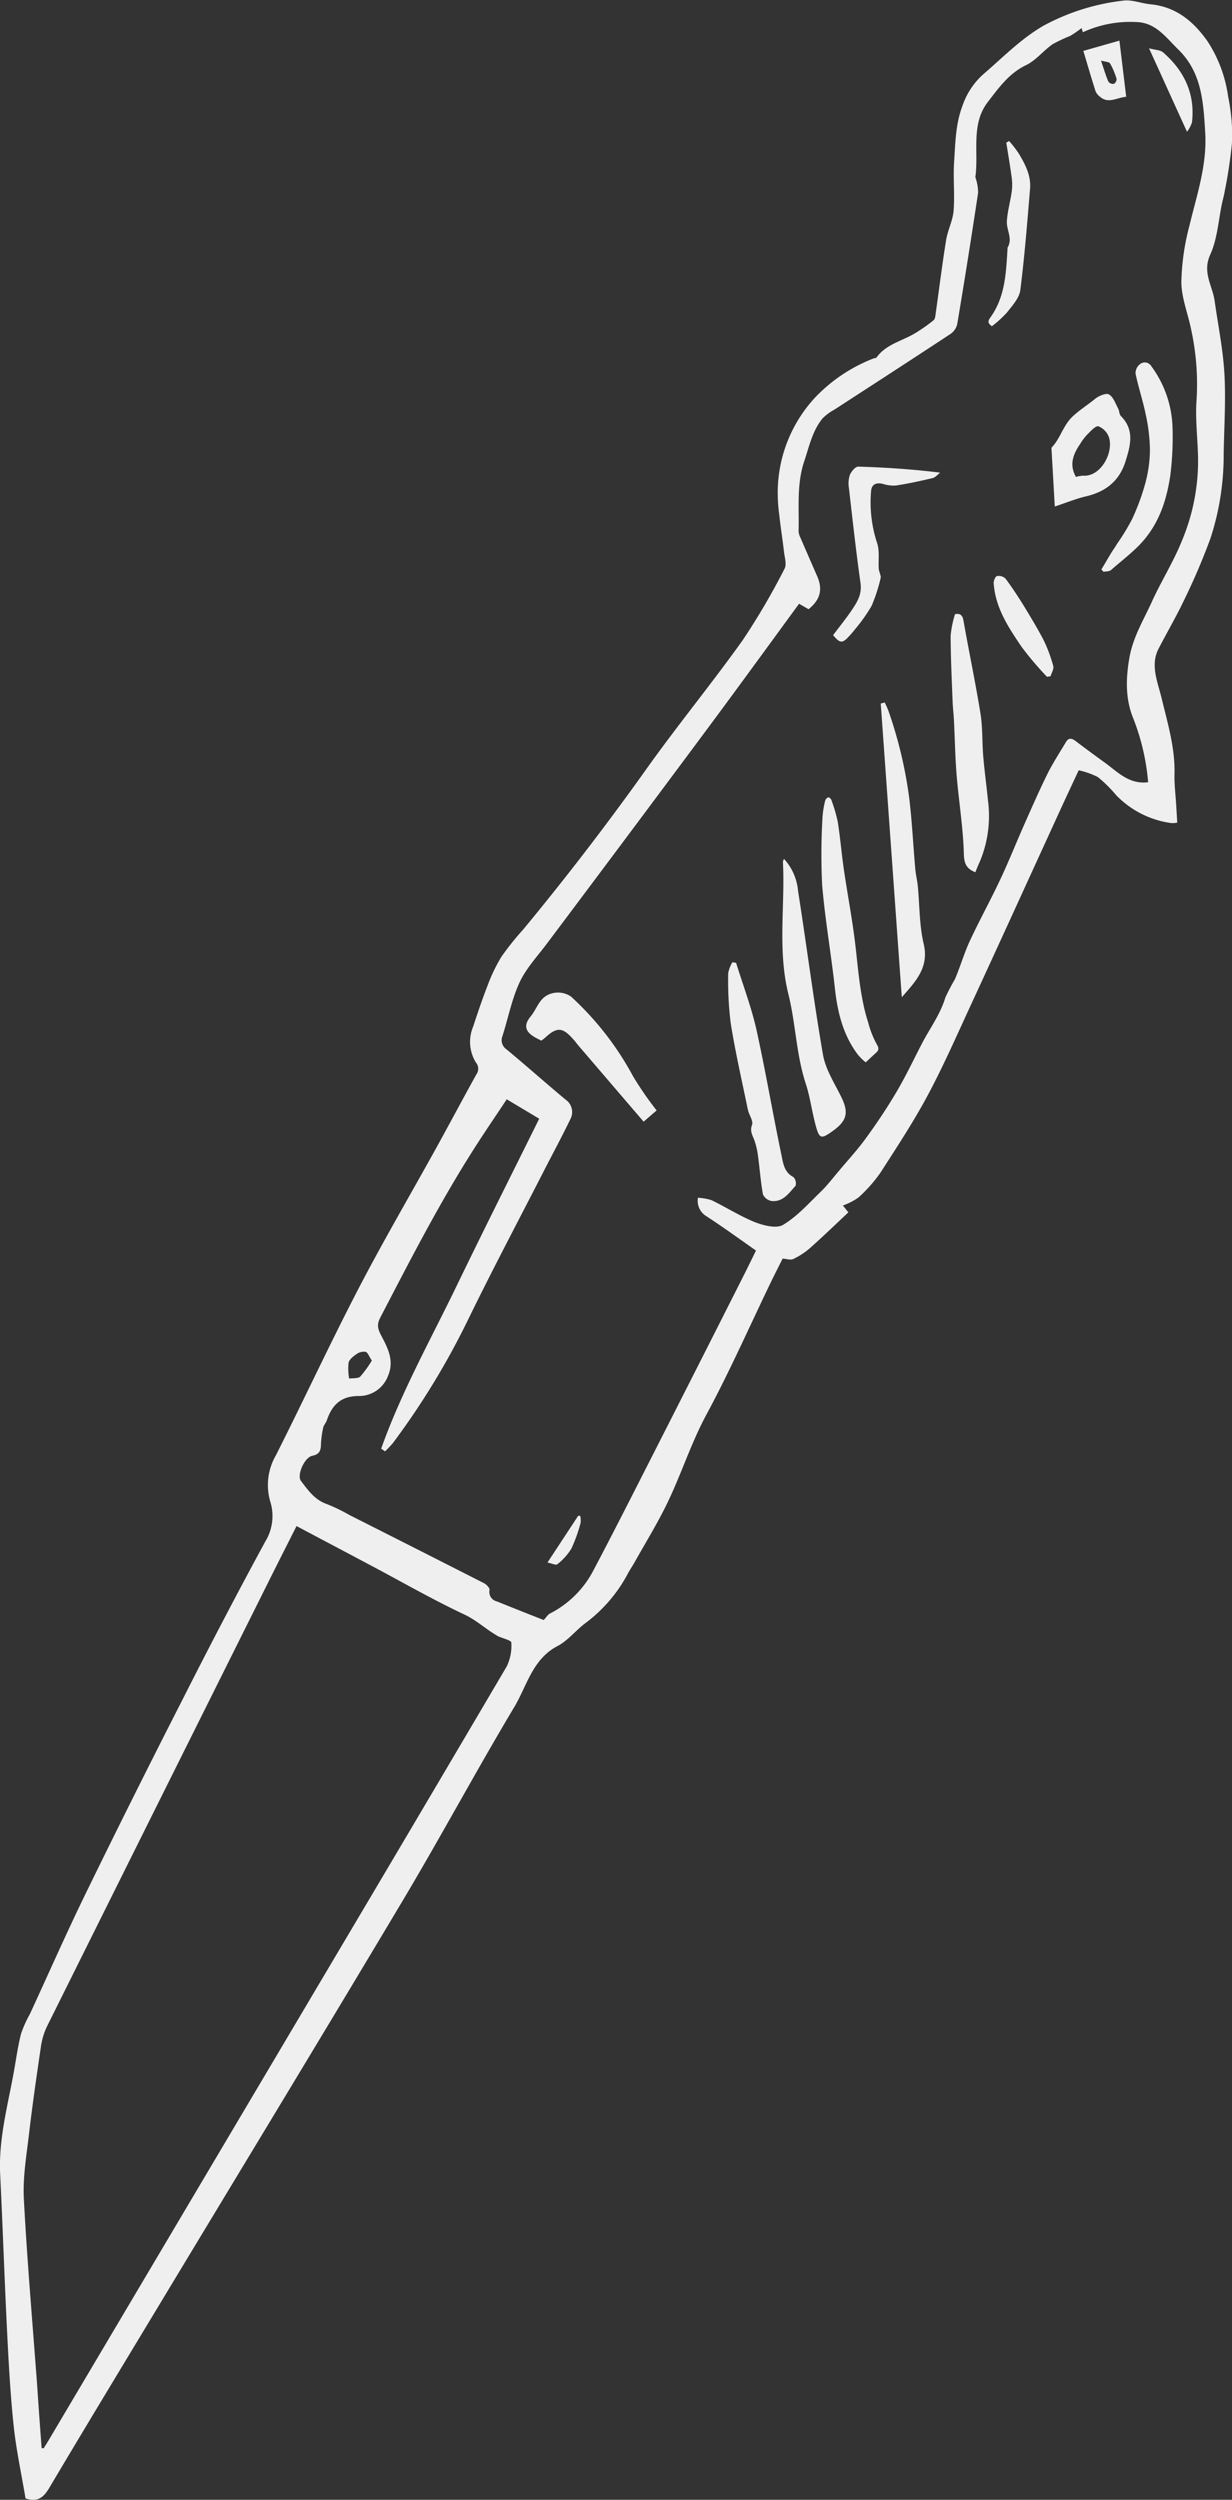 <svg id="Layer_1" data-name="Layer 1" xmlns="http://www.w3.org/2000/svg" viewBox="0 0 224.76 455.96"><rect x="0" y="0" width="224.76" height="455.96" fill="#333333" stroke="none"/><defs><style>.cls-1{fill:#efefef;}</style></defs><title>13. ножик</title><path class="cls-1" d="M131.11,479.77c-.72-4.31-1.67-8.67-2.15-13.08-.61-5.73-.92-11.5-1.21-17.26-.48-9.61-.8-19.22-1.27-28.83-.31-6.51,1.45-12.71,2.56-19,.39-2.21.7-4.45,1.26-6.63a22.5,22.5,0,0,1,1.62-3.59c3.43-7.42,6.72-14.91,10.31-22.25q8.45-17.31,17.21-34.46c5-9.89,10.13-19.74,15.43-29.48a8.87,8.87,0,0,0,.89-7.24,10.76,10.76,0,0,1,1-8.4c5.1-10.1,9.86-20.37,15.07-30.4,4.5-8.67,9.45-17.11,14.18-25.66,2.47-4.47,4.87-9,7.34-13.45a1.76,1.76,0,0,0-.08-2.19,7.16,7.16,0,0,1-.51-6.51c.83-2.53,1.68-5.06,2.65-7.54a30.23,30.23,0,0,1,2.53-5.25,51.89,51.89,0,0,1,4-5q11.82-14.3,22.57-29.41c5.64-7.91,11.82-15.44,17.46-23.35a127,127,0,0,0,7.61-13c.43-.8,0-2.1-.11-3.15-.25-2.19-.61-4.37-.84-6.56a29.67,29.67,0,0,1-.29-4.7,25.54,25.54,0,0,1,6.84-16.84,29.29,29.29,0,0,1,10.58-7.08c.21-.08.51-.07.62-.22,1.78-2.46,4.78-3,7.16-4.49a30.32,30.32,0,0,0,3.23-2.28c.3-.25.33-.88.4-1.36.63-4.43,1.17-8.87,1.89-13.28.29-1.8,1.21-3.52,1.36-5.32.23-2.93-.1-5.9.09-8.83.23-3.46.25-6.94,1.52-10.3a13.62,13.62,0,0,1,3.81-5.78c3.57-3.06,6.84-6.46,11-8.86a40,40,0,0,1,14.49-4.56c1.6-.23,3.32.5,5,.66,4.6.45,7.73,3,10.34,6.64a24.5,24.5,0,0,1,3.83,10.17,36.11,36.11,0,0,1,.74,8.09A87.44,87.44,0,0,1,349.87,59c-.11.68-.3,1.35-.45,2-.69,3.19-.86,6.62-2.19,9.53-1.47,3.23.42,5.63.81,8.4.63,4.46,1.54,8.9,1.79,13.37.27,4.85-.06,9.74-.14,14.61a48.73,48.73,0,0,1-2.4,15.32,117.58,117.58,0,0,1-4.76,11.16c-1.44,3.05-3.17,6-4.72,9s-.15,6.06.58,9.11c1.09,4.51,2.45,9,2.33,13.73-.05,1.89.2,3.79.31,5.69.06,1,.12,2,.19,3.18a4.11,4.11,0,0,1-1.14.08,17.18,17.18,0,0,1-10-5.08,24.56,24.56,0,0,0-3.32-3.29,14.1,14.1,0,0,0-3.52-1.25c-1.32,2.83-2.62,5.6-3.89,8.39-5.33,11.63-10.63,23.27-16,34.89-2.5,5.42-4.91,10.9-7.73,16.15-2.59,4.81-5.6,9.39-8.57,14a26.84,26.84,0,0,1-4,4.5,11.82,11.82,0,0,1-2.83,1.45l1,1.25c-2.33,2.19-4.66,4.44-7.07,6.58a13.33,13.33,0,0,1-3,1.94c-.44.21-1.11,0-1.91-.1-.65,1.29-1.39,2.74-2.1,4.2-3.92,8.12-7.56,16.38-11.83,24.3-2.87,5.33-4.65,11.09-7.3,16.47-1.74,3.54-3.81,6.91-5.75,10.36-.45.81-1,1.59-1.41,2.41a27.09,27.09,0,0,1-7.73,8.86c-1.7,1.31-3.1,3.11-4.95,4.08-4.53,2.36-5.55,7.13-7.82,11-7,11.7-13.43,23.7-20.4,35.39-14.69,24.62-29.57,49.12-44.38,73.67-6.75,11.2-13.53,22.37-20.2,33.61C134.38,479.58,133.34,480.48,131.11,479.77Zm65.57-191-.69-.48c3.7-10.41,9.12-20.05,13.92-30,4.87-10.07,9.9-20.06,14.91-30.18l-5.92-3.54c-1.53,2.3-3,4.47-4.44,6.66-7,10.61-12.79,21.91-18.64,33.17-.68,1.31-.43,2.12.23,3.36,1.18,2.23,2.38,4.57,1.16,7.32a5.63,5.63,0,0,1-5.32,3.61c-3.25,0-4.86,1.64-5.81,4.42-.16.46-.54.85-.66,1.32a17.45,17.45,0,0,0-.36,2.28c-.15,1.18.23,2.52-1.63,2.88-1.45.28-2.85,3.56-2.09,4.56,1.3,1.72,2.53,3.49,4.76,4.26a32.37,32.37,0,0,1,4.13,2q12.27,6.19,24.54,12.43c.44.23,1,.84,1,1.18a1.76,1.76,0,0,0,1.32,2.13c2.89,1.17,5.78,2.31,8.55,3.4.5-.53.76-1,1.15-1.19a18.3,18.3,0,0,0,7.88-7.79c3.7-7,7.26-14.05,10.85-21.1q8.17-16.06,16.3-32.16c.86-1.69,1.69-3.4,2.55-5.15-3-2.1-6-4.28-9.07-6.28a3.27,3.27,0,0,1-1.52-3.35,9.83,9.83,0,0,1,2.46.43c2.65,1.28,5.16,2.89,7.88,4,1.61.63,4,1.24,5.19.51,2.59-1.55,4.69-3.93,6.89-6.06,1.2-1.16,2.21-2.5,3.29-3.77,1.67-2,3.44-3.9,4.95-6,2-2.74,3.88-5.56,5.6-8.48s3.1-5.87,4.63-8.81c1.44-2.76,3.33-5.28,4.24-8.33a36.47,36.47,0,0,1,1.74-3.33c1-2.32,1.68-4.75,2.73-7,1.77-3.8,3.8-7.48,5.58-11.27,1.57-3.34,2.93-6.77,4.43-10.15,1.38-3.11,2.75-6.23,4.26-9.28,1-1.94,2.17-3.75,3.28-5.6.51-.86,1.12-.64,1.78-.14q2.64,2,5.31,3.92c2.34,1.7,4.41,4,7.89,3.57a41.13,41.13,0,0,0-2.67-11.54c-1.49-3.57-1.42-7.32-.75-11.15s2.57-6.85,4.07-10.17c1.73-3.81,4-7.39,5.54-11.25a37.7,37.7,0,0,0,2.92-15c-.06-3.52-.53-7.06-.28-10.55a46.82,46.82,0,0,0-1-13c-.59-2.87-1.75-5.73-1.77-8.59a43.55,43.55,0,0,1,1.48-10.29c1.34-5.6,3.24-11.06,2.87-17-.33-5.49-.61-10.93-4.92-15.12-2.24-2.18-4.11-4.93-7.68-5A20.73,20.73,0,0,0,324,29.94l-.23-.76a20.94,20.94,0,0,1-2.08,1.43,28.53,28.53,0,0,0-3.25,1.54c-1.67,1.18-3,2.93-4.82,3.8-3.15,1.52-5,4.19-7,6.77-3.09,4.09-1.59,9.06-2.23,13.63,0,.09.07.2.09.31a8.29,8.29,0,0,1,.41,2.56q-1.8,12-3.8,23.91a3,3,0,0,1-1.16,1.79c-7.06,4.66-14.17,9.25-21.26,13.86a9.16,9.16,0,0,0-2.18,1.62c-1.82,2.25-2.39,5-3.29,7.7-1.45,4.27-.94,8.57-1.06,12.88a2.94,2.94,0,0,0,.31,1.09c1,2.31,2,4.62,3,6.9,1.15,2.51.72,4.42-1.49,6.21l-1.73-1c-5.85,8-11.62,15.94-17.49,23.83q-14.2,19.1-28.49,38.13c-1.73,2.32-3.8,4.51-5,7.08-1.44,3.1-2.09,6.55-3.14,9.83a2,2,0,0,0,.73,2.4c3.63,3,7.17,6.17,10.81,9.19a2.75,2.75,0,0,1,.84,3.58c-1.56,3.23-3.27,6.39-4.91,9.59-4.53,8.85-9.19,17.64-13.55,26.57a139.16,139.16,0,0,1-13.91,22.9A21,21,0,0,1,196.68,288.8ZM134.05,470.61l.38,0,.85-1.38q26.64-44.94,53.27-89.87Q203.76,353.72,218.9,328a8.63,8.63,0,0,0,.83-4.35c0-.39-1.57-.76-2.42-1.14-.14-.07-.28-.18-.42-.26-1.94-1.16-3.58-2.7-5.71-3.7-5.66-2.66-11.1-5.78-16.63-8.72-4.59-2.44-9.2-4.87-14-7.42-1.8,3.57-3.55,7-5.29,10.51Q155.09,353.33,135,393.72a12.76,12.76,0,0,0-1.1,3.75c-.78,5.27-1.54,10.55-2.16,15.84-.46,3.92-1.14,7.88-.94,11.78.6,11.42,1.6,22.81,2.44,34.21Q133.62,465,134.05,470.61Zm60.24-198.39c-.54-.8-.75-1.48-1.13-1.58a2.17,2.17,0,0,0-1.6.36c-.61.41-1.37,1-1.52,1.6a10.25,10.25,0,0,0,.11,2.91c.68-.1,1.59,0,2-.34A20.71,20.71,0,0,0,194.29,272.22Z" transform="translate(-126.45 -24.06)"/><path class="cls-1" d="M269.48,180.72a9.89,9.89,0,0,1,2.56,5.82c1.57,10,2.84,20,4.55,29.89.46,2.64,2.05,5.12,3.28,7.6,1.46,2.92,1.16,4.44-1.54,6.35-2.1,1.5-2.41,1.43-3.1-1.15s-1-5.19-1.84-7.69c-1.69-5.27-1.79-10.86-3.11-16.15-2-8.08-.58-16.12-1-24.16A2.72,2.72,0,0,1,269.48,180.72Z" transform="translate(-126.45 -24.06)"/><path class="cls-1" d="M304.39,183.15c-2.25-.85-2.05-2.44-2.13-4.26-.2-4.5-.92-9-1.29-13.48-.27-3.34-.32-6.69-.49-10-.06-1.2-.21-2.38-.25-3.58-.15-3.95-.34-7.91-.35-11.87a19.29,19.29,0,0,1,.8-3.88c.85-.16,1.35.08,1.54,1.17,1,5.67,2.19,11.31,3.11,17,.41,2.6.28,5.29.51,7.92s.59,5.26.85,7.89a21.57,21.57,0,0,1-1.49,11.17C304.89,181.87,304.63,182.56,304.39,183.15Z" transform="translate(-126.45 -24.06)"/><path class="cls-1" d="M284.38,217.83a11.05,11.05,0,0,1-1.4-1.37c-2.73-3.6-3.74-7.77-4.22-12.18-.69-6.28-1.79-12.51-2.32-18.79a114,114,0,0,1,.06-12.26,17,17,0,0,1,.5-3.16,1,1,0,0,1,.58-.59c.09,0,.46.25.52.44a28.16,28.16,0,0,1,1.18,4c.46,2.9.7,5.83,1.12,8.73.59,4.05,1.35,8.08,1.89,12.13.71,5.29.9,10.66,2.55,15.79a17.49,17.49,0,0,0,1.58,4c.58.93.14,1.25-.39,1.73Z" transform="translate(-126.45 -24.06)"/><path class="cls-1" d="M260.74,199.68c1.24,4,2.75,8,3.67,12,1.7,7.66,3,15.4,4.61,23.08.3,1.45.48,3.13,2.19,4a1.71,1.71,0,0,1,.38,1.59c-1.21,1.3-2.26,3-4.4,2.77a2.16,2.16,0,0,1-1.55-1.2c-.42-2.3-.58-4.65-.9-7a13.82,13.82,0,0,0-.65-2.83c-.33-.94-.89-1.67-.44-2.87.26-.72-.56-1.8-.76-2.75-1.09-5.27-2.29-10.52-3.14-15.82a63.86,63.86,0,0,1-.45-9.08,5.85,5.85,0,0,1,.77-2Z" transform="translate(-126.45 -24.06)"/><path class="cls-1" d="M287.85,152.19a16.1,16.1,0,0,1,.66,1.47,79,79,0,0,1,3.8,15.86c.53,4.3.73,8.63,1.11,12.95.09,1.08.36,2.14.47,3.22.34,3.52.27,7.15,1.08,10.56,1,4.29-1.49,6.84-4,9.7l-3.84-53.56Z" transform="translate(-126.45 -24.06)"/><path class="cls-1" d="M318.88,116.45c-.21-3.72-.41-7.22-.61-10.72,1.66-1.69,2.1-4.12,4-5.83,1.28-1.17,2.72-2.06,4-3.12.67-.53,2-1.08,2.5-.77.79.46,1.18,1.65,1.67,2.57.23.41.18,1,.48,1.34,2.56,2.57,1.77,5.41.85,8.33-1.13,3.56-3.59,5.48-7.13,6.33C322.82,115,321,115.74,318.88,116.45Zm3.86-5.4a5.73,5.73,0,0,1,1.32-.23c3.2.23,5.59-4.19,4.7-7a3.38,3.38,0,0,0-1.91-2c-.49-.15-1.41.86-2,1.45a10.13,10.13,0,0,0-1.37,1.81C322.23,106.9,321.48,108.83,322.74,111.05Z" transform="translate(-126.45 -24.06)"/><path class="cls-1" d="M327.38,127.93c.61-1,1.2-2.05,1.82-3.06.32-.53.69-1,1-1.56a40.67,40.67,0,0,0,2.77-4.53,41.64,41.64,0,0,0,2.45-6.67,24.08,24.08,0,0,0,.82-6,31.83,31.83,0,0,0-.75-6.36c-.51-2.52-1.34-5-1.87-7.5a2.05,2.05,0,0,1,.76-1.73,1.38,1.38,0,0,1,2.12.35,19.74,19.74,0,0,1,3.85,10.87,56,56,0,0,1-.39,9c-.72,4.83-2.21,9.32-5.91,13-1.57,1.54-3.28,2.87-4.92,4.3-.31.27-.89.22-1.35.32Z" transform="translate(-126.45 -24.06)"/><path class="cls-1" d="M246.24,226.6l-2.37,2.05L232,214.8c-.25-.29-.47-.61-.72-.9-2-2.3-3-2.76-5.31-.63a8.84,8.84,0,0,1-.77.6c-.49-.26-1-.49-1.42-.77-1.59-1-1.74-2.15-.54-3.62s1.49-3.15,3.25-4a4.24,4.24,0,0,1,4.12.34,54.87,54.87,0,0,1,11.31,14.51A60,60,0,0,0,246.24,226.6Z" transform="translate(-126.45 -24.06)"/><path class="cls-1" d="M278.44,139.91c1.14-1.53,2.35-3,3.44-4.62s1.84-2.94,1.55-4.94c-.81-5.72-1.44-11.48-2.1-17.22a5.12,5.12,0,0,1,.15-2.41c.26-.64,1-1.56,1.55-1.55,4.93.15,9.85.47,14.94,1.1-.47.35-.9.9-1.42,1-2.18.52-4.38,1-6.6,1.34a6.13,6.13,0,0,1-2.39-.28c-1.29-.33-2.13.09-2.2,1.38a23.85,23.85,0,0,0,1.09,9.36c.5,1.45.22,3.16.31,4.75a4.39,4.39,0,0,0,.21.79c.06.29.22.62.14.88a29.86,29.86,0,0,1-1.65,5.08,30,30,0,0,1-3,4.24,16.79,16.79,0,0,1-1.16,1.35C280.12,141.45,279.66,141.4,278.44,139.91Z" transform="translate(-126.45 -24.06)"/><path class="cls-1" d="M310.55,49.78A22.12,22.12,0,0,1,312.27,52c1.2,2,2.3,4.06,2.1,6.48-.52,6.18-1,12.36-1.78,18.5-.19,1.46-1.47,2.84-2.45,4.1a20.78,20.78,0,0,1-2.73,2.48c-1.16-.76-.41-1.33,0-2,2.46-3.7,2.59-7.95,2.85-12.16,0-.06,0-.13,0-.17,1-1.64-.22-3.23-.12-4.82.11-1.82.64-3.62.89-5.43a9.65,9.65,0,0,0,0-2.46c-.29-2.15-.65-4.29-1-6.44Z" transform="translate(-126.45 -24.06)"/><path class="cls-1" d="M317.45,147.5a60.67,60.67,0,0,1-4.55-5.35c-2.44-3.58-4.88-7.23-5.17-11.77,0-.43.32-1.2.61-1.25a1.83,1.83,0,0,1,1.54.45c1.25,1.68,2.4,3.44,3.5,5.23,1.21,2,2.42,4,3.46,6a26.63,26.63,0,0,1,1.76,4.73c.15.54-.31,1.24-.49,1.87Z" transform="translate(-126.45 -24.06)"/><path class="cls-1" d="M331.91,41.71c-1.77.17-3.27,1.33-4.77,0a2.51,2.51,0,0,1-.82-1c-.75-2.34-1.43-4.7-2.23-7.37l6.58-1.87C331.12,35.17,331.5,38.36,331.91,41.71Zm-4.6-6.6c.55,1.62.88,2.75,1.34,3.83a1.07,1.07,0,0,0,1,.42,1,1,0,0,0,.5-.92,13.48,13.48,0,0,0-1.19-2.82C328.76,35.34,328.1,35.34,327.31,35.11Z" transform="translate(-126.45 -24.06)"/><path class="cls-1" d="M343,48.09c-2.36-5.17-4.54-10-6.93-15.22,1.08.3,2.05.29,2.59.76,3.84,3.36,5.85,7.55,5.25,12.75A5.86,5.86,0,0,1,343,48.09Z" transform="translate(-126.45 -24.06)"/><path class="cls-1" d="M226.33,309.06l5.6-8.52.37,0a3.57,3.57,0,0,1,.07,1.29,27.45,27.45,0,0,1-1.7,4.73,10.74,10.74,0,0,1-2.54,2.81C227.88,309.6,227.12,309.22,226.33,309.06Z" transform="translate(-126.45 -24.06)"/></svg>